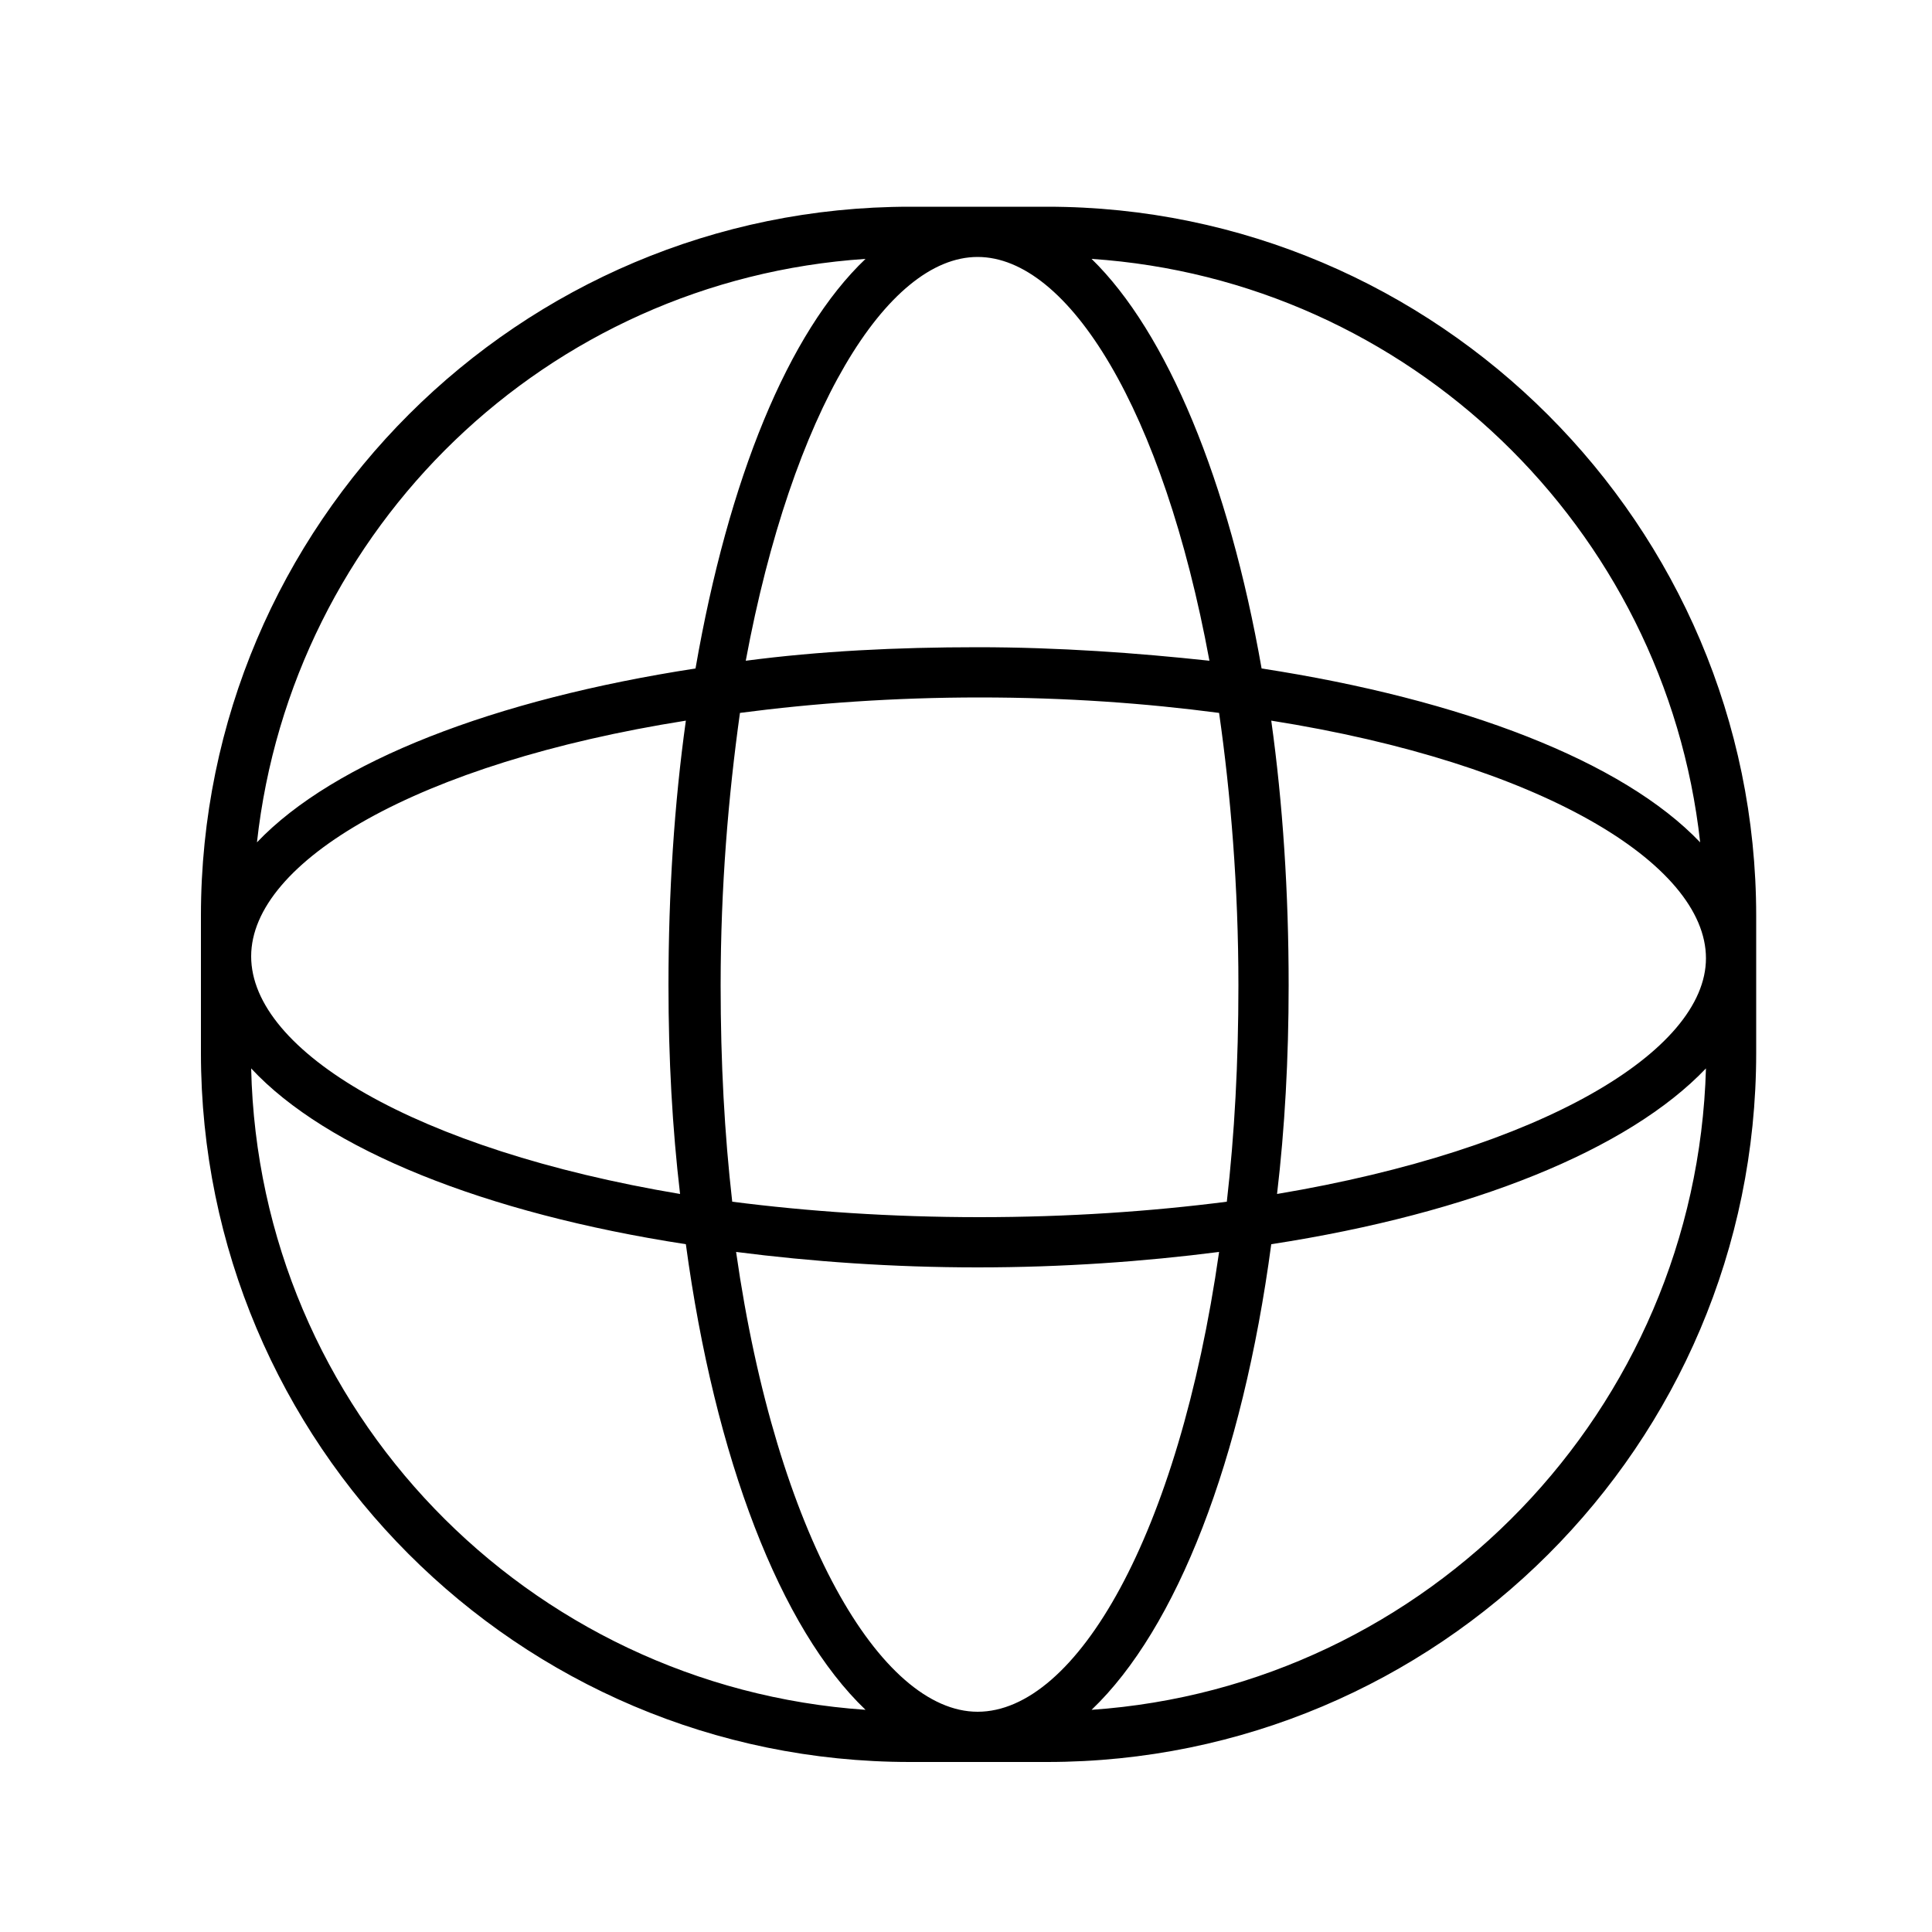 <?xml version="1.0" encoding="utf-8"?>
<!-- Generator: Adobe Illustrator 23.0.3, SVG Export Plug-In . SVG Version: 6.00 Build 0)  -->
<svg version="1.1" id="Layer_1" xmlns="http://www.w3.org/2000/svg" xmlns:xlink="http://www.w3.org/1999/xlink" x="0px" y="0px"
	 viewBox="0 0 100 100" style="enable-background:new 0 0 100 100;" xml:space="preserve">
<path class="u-svg-color-white" d="M54.2,10.7h-7.1c-20.2,0-36.7,16.4-36.7,36.7v7.1c0,20.2,16.4,36.7,36.7,36.7h7.1c20.2,0,36.7-16.4,36.7-36.7
	v-7.1C90.9,27.2,74.4,10.7,54.2,10.7z M66.1,61.8c0.4-3.4,0.6-7,0.6-10.8c0-4.8-0.3-9.4-0.9-13.7c13.9,2.2,22.5,7.4,22.5,12.3
	C88.3,54.4,79.8,59.5,66.1,61.8z M64.1,51c0,4-0.2,7.7-0.6,11.2c-3.9,0.5-8.2,0.8-12.8,0.8c-4.6,0-8.9-0.3-12.8-0.8
	c-0.4-3.5-0.6-7.2-0.6-11.2c0-5.1,0.4-9.8,1-14.1c3.8-0.5,8-0.8,12.4-0.8c4.5,0,8.6,0.3,12.4,0.8C63.7,41.1,64.1,45.9,64.1,51z
	 M50.6,88.6c-5,0-10.4-9.1-12.5-23.8c3.9,0.5,8.1,0.8,12.5,0.8c4.4,0,8.6-0.3,12.5-0.8C61,79.5,55.7,88.6,50.6,88.6z M35.5,37.3
	c-0.6,4.3-0.9,8.9-0.9,13.7c0,3.8,0.2,7.4,0.6,10.8C21.5,59.5,13,54.4,13,49.5C13,44.6,21.6,39.5,35.5,37.3z M50.6,33.5
	c-4.2,0-8.2,0.2-12,0.7c2.4-12.9,7.3-20.9,12-20.9s9.6,7.9,12,20.9C58.9,33.8,54.8,33.5,50.6,33.5z M44.8,13.4
	c-4,3.8-7.1,11.4-8.8,21.2c-10.4,1.6-18.7,4.8-22.7,9C15.1,27.3,28.3,14.5,44.8,13.4z M13,55.3c3.9,4.2,12.1,7.5,22.5,9.1
	c1.5,11.1,4.9,19.9,9.3,24.1C27.3,87.3,13.4,73,13,55.3z M56.5,88.5c4.4-4.2,7.8-12.9,9.3-24.1c10.4-1.6,18.5-4.9,22.5-9.1
	C87.8,73,73.9,87.3,56.5,88.5z M65.3,34.6c-1.7-9.7-4.9-17.4-8.8-21.2C72.9,14.5,86.2,27.3,88,43.6C84,39.4,75.7,36.2,65.3,34.6z"/>
</svg>
